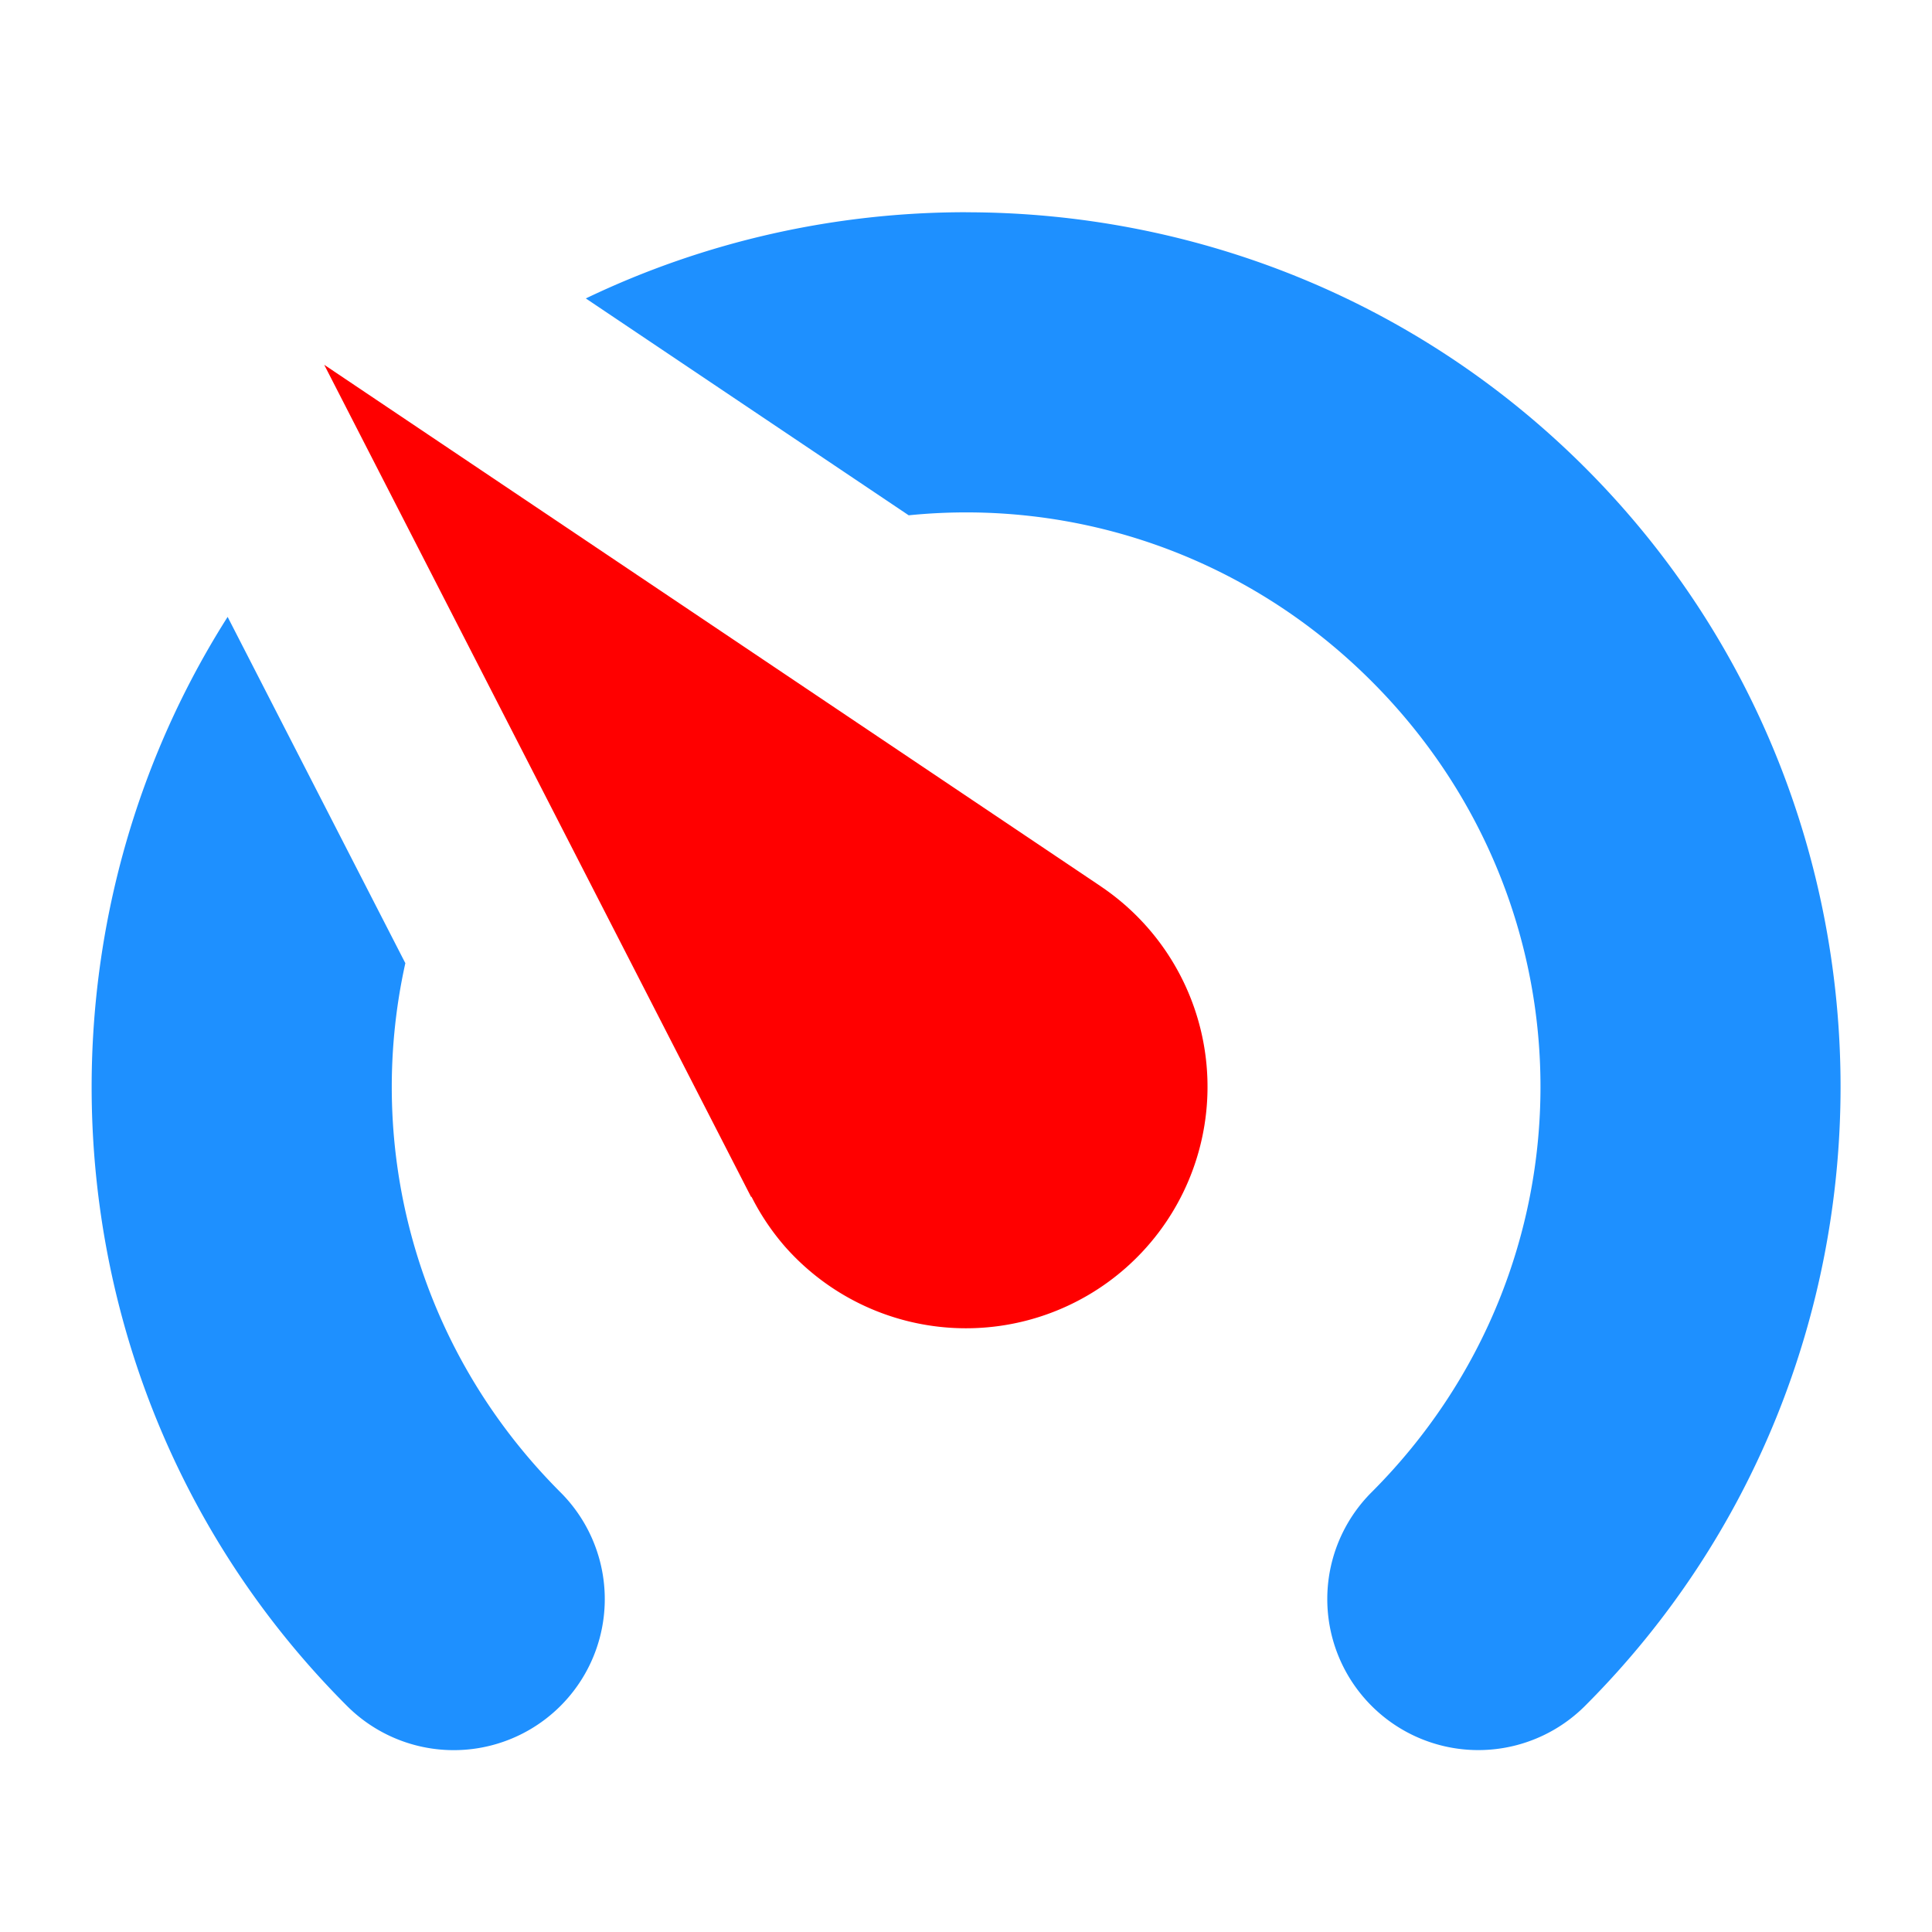 <svg height="32" viewBox="0 0 32 32" width="32" xmlns="http://www.w3.org/2000/svg"><path d="m16 3.516c3.716 0 7.433 1.41 10.254 4.23 5.642 5.642 5.642 14.866 0 20.508a2.5 2.5 0 0 1 -3.537 0 2.5 2.5 0 0 1 0-3.537c3.731-3.731 3.731-9.703 0-13.434-2.109-2.109-4.934-3.024-7.666-2.748l-.006-.004-5.342-3.588c1.982-.951 4.139-1.428 6.297-1.428zm-12.23 6.701 2.938 5.725.006.01c-.678 3.055.176 6.372 2.57 8.766a2.5 2.5 0 0 1 0 3.537 2.5 2.5 0 0 1 -3.537 0c-4.878-4.878-5.535-12.434-1.977-18.037z" fill="#1e90ff"/><path d="m5.37 6.042 7.071 13.784.006-.005a4 4 0 0 0 .564.837 4 4 0 0 0 5.647.332 4 4 0 0 0 .332-5.647 4 4 0 0 0 -.759-.663 4 4 0 0 0 -.008-.006z" fill="#f00"/></svg>
